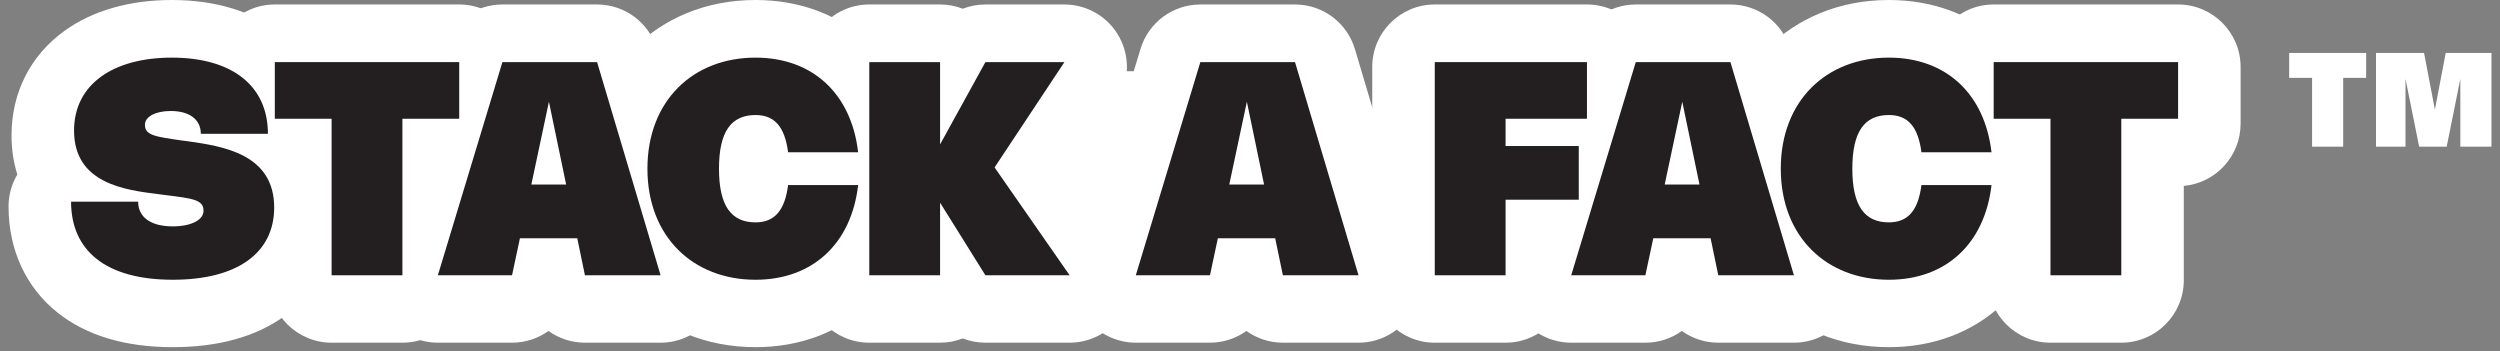 <svg width="178" height="25" viewBox="0 0 178 25" fill="none" xmlns="http://www.w3.org/2000/svg">
<rect x="0" y="0" width="178" height="25" fill="#808080" stroke="none"/>
<path d="M88.798 5.072H73.855V19.646H88.798V5.072Z" fill="white"/>
<path d="M12.303 22.492C3.516 22.492 2.833 16.531 2.833 14.704C2.833 13.935 3.224 13.257 3.817 12.857C3.338 12.015 3.046 10.964 3.046 9.647C3.046 5.139 6.652 2.226 12.234 2.226C17.742 2.226 21.301 5.228 21.301 9.876C21.301 10.48 21.06 11.028 20.669 11.429C21.328 12.354 21.747 13.556 21.747 15.124C21.747 18.686 19.266 22.492 12.303 22.492Z" fill="white"/>
<path d="M12.235 4.451C16.555 4.451 19.076 6.479 19.076 9.875H14.299C14.299 8.861 13.498 8.251 12.155 8.251C11.062 8.251 10.319 8.659 10.319 9.233C10.319 9.976 11.019 10.077 12.967 10.353L13.339 10.401C15.822 10.756 19.521 11.282 19.521 15.124C19.521 18.367 16.884 20.267 12.304 20.267C7.49 20.267 5.059 18.16 5.059 14.704H9.836C9.836 15.819 10.743 16.467 12.298 16.467C13.609 16.467 14.49 16.01 14.49 15.357C14.49 14.572 13.747 14.482 11.789 14.237L11.258 14.168C8.913 13.877 5.272 13.42 5.272 9.647C5.272 6.314 8.106 4.451 12.235 4.451ZM12.235 0C9.228 0 6.589 0.757 4.603 2.188C2.164 3.945 0.821 6.594 0.821 9.647C0.821 10.636 0.961 11.567 1.235 12.426C0.837 13.092 0.608 13.871 0.608 14.704C0.608 17.792 1.853 20.479 4.112 22.269C6.161 23.894 8.917 24.718 12.304 24.718C15.526 24.718 18.189 23.983 20.218 22.533C22.639 20.803 23.973 18.171 23.973 15.124C23.973 13.793 23.719 12.566 23.232 11.472C23.422 10.976 23.527 10.438 23.527 9.876C23.527 6.846 22.291 4.193 20.047 2.407C18.069 0.832 15.367 0 12.235 0Z" fill="white"/>
<path d="M23.61 22.173C22.381 22.173 21.384 21.177 21.384 19.948V11.028H19.566C18.337 11.028 17.34 10.032 17.34 8.803V4.77C17.34 3.541 18.337 2.544 19.566 2.544H32.696C33.925 2.544 34.921 3.541 34.921 4.77V8.803C34.921 10.032 33.925 11.028 32.696 11.028H30.877V19.948C30.877 21.177 29.881 22.173 28.652 22.173H23.61Z" fill="white"/>
<path d="M32.696 4.77V8.803H28.652V19.948H23.61V8.803H19.566V4.77H32.696ZM32.696 0.319H19.566C17.108 0.319 15.115 2.312 15.115 4.77V8.803C15.115 11.124 16.891 13.03 19.159 13.236V19.948C19.159 22.406 21.151 24.399 23.61 24.399H28.652C31.11 24.399 33.103 22.406 33.103 19.948V13.236C35.37 13.03 37.147 11.124 37.147 8.803V4.77C37.147 2.312 35.154 0.319 32.696 0.319Z" fill="white"/>
<path d="M41.647 22.173C40.592 22.173 39.682 21.433 39.468 20.399L39.289 19.536H38.82L38.633 20.412C38.415 21.439 37.507 22.173 36.457 22.173H31.176C30.472 22.173 29.809 21.84 29.389 21.274C28.969 20.708 28.842 19.977 29.046 19.303L33.642 4.125C33.926 3.186 34.792 2.544 35.772 2.544H42.512C43.496 2.544 44.364 3.191 44.645 4.135L49.167 19.312C49.367 19.986 49.238 20.715 48.818 21.278C48.398 21.841 47.737 22.173 47.034 22.173L41.647 22.173Z" fill="white"/>
<path d="M42.512 4.77L47.034 19.948H41.647L41.1 17.31H37.019L36.457 19.948H31.176L35.772 4.77H42.512ZM37.831 13.489H40.31L39.084 7.593L37.831 13.489ZM42.512 0.319H35.772C33.811 0.319 32.081 1.603 31.512 3.48L26.916 18.658C26.508 20.006 26.762 21.469 27.602 22.6C28.441 23.732 29.767 24.399 31.176 24.399H36.457C37.416 24.399 38.316 24.093 39.052 23.564C39.788 24.093 40.688 24.399 41.647 24.399H47.034C48.439 24.399 49.762 23.735 50.602 22.608C51.442 21.481 51.701 20.024 51.299 18.677L46.778 3.499C46.216 1.612 44.481 0.319 42.512 0.319Z" fill="white"/>
<path d="M53.792 22.492C47.951 22.492 43.872 18.325 43.872 12.359C43.872 6.393 47.951 2.226 53.792 2.226C58.962 2.226 62.698 5.644 63.311 10.935C63.369 11.435 63.255 11.937 62.995 12.359C63.255 12.781 63.369 13.282 63.311 13.783C62.698 19.074 58.962 22.492 53.792 22.492ZM53.644 13.946C53.669 13.949 53.703 13.953 53.747 13.954C53.793 13.832 53.857 13.611 53.904 13.244C53.945 12.921 54.055 12.621 54.217 12.359C54.055 12.097 53.945 11.797 53.904 11.474C53.857 11.107 53.793 10.886 53.747 10.764C53.703 10.765 53.669 10.768 53.644 10.772C53.577 10.904 53.417 11.329 53.417 12.359C53.417 13.389 53.577 13.814 53.644 13.946Z" fill="white"/>
<path d="M53.792 4.451C57.857 4.451 60.617 7.02 61.1 11.191H56.111C55.878 9.371 55.145 8.538 53.792 8.538C52.051 8.538 51.192 9.727 51.192 12.359C51.192 14.991 52.051 16.18 53.792 16.18C55.145 16.18 55.878 15.347 56.111 13.527H61.1C60.617 17.698 57.857 20.267 53.792 20.267C49.361 20.267 46.097 17.214 46.097 12.359C46.097 7.503 49.361 4.451 53.792 4.451ZM53.792 0C46.754 0 41.646 5.198 41.646 12.359C41.646 19.52 46.754 24.718 53.792 24.718C56.923 24.718 59.697 23.684 61.811 21.729C63.877 19.819 65.16 17.159 65.522 14.039C65.587 13.469 65.542 12.9 65.395 12.359C65.542 11.818 65.587 11.248 65.522 10.679C65.16 7.558 63.877 4.899 61.811 2.989C59.697 1.034 56.924 0 53.792 0Z" fill="white"/>
<path d="M70.161 22.173C69.544 22.173 68.963 21.918 68.547 21.481C68.142 21.907 67.569 22.173 66.934 22.173H61.892C60.663 22.173 59.667 21.177 59.667 19.948V4.77C59.667 3.541 60.663 2.544 61.892 2.544H66.934C67.569 2.544 68.142 2.81 68.547 3.237C68.962 2.801 69.543 2.544 70.161 2.544H75.786C76.606 2.544 77.36 2.995 77.747 3.717C78.135 4.44 78.094 5.317 77.641 6L73.504 12.238L77.984 18.677C78.458 19.357 78.514 20.244 78.13 20.978C77.747 21.713 76.987 22.173 76.158 22.173H70.161Z" fill="white"/>
<path d="M75.786 4.77L70.814 12.268L76.158 19.948H70.161L66.934 14.779V19.948H61.892V4.77H66.934V10.628L70.161 4.77H75.786ZM75.786 0.319H70.161C69.6 0.319 69.055 0.424 68.549 0.621C68.049 0.426 67.504 0.319 66.934 0.319H61.892C59.434 0.319 57.441 2.312 57.441 4.77V19.948C57.441 22.406 59.434 24.399 61.892 24.399H66.934C67.504 24.399 68.049 24.292 68.549 24.097C69.055 24.294 69.601 24.399 70.161 24.399H76.158C77.815 24.399 79.335 23.478 80.103 22.009C80.87 20.54 80.758 18.766 79.811 17.405L76.194 12.208L79.496 7.23C80.402 5.864 80.484 4.11 79.708 2.665C78.933 1.22 77.426 0.319 75.786 0.319Z" fill="white"/>
<path d="M91.341 22.173C90.286 22.173 89.376 21.433 89.162 20.399L88.983 19.536H88.514L88.327 20.412C88.108 21.439 87.201 22.173 86.15 22.173H80.87C80.165 22.173 79.502 21.84 79.082 21.274C78.662 20.708 78.535 19.977 78.74 19.303L83.336 4.125C83.62 3.186 84.485 2.544 85.466 2.544H92.206C93.19 2.544 94.058 3.191 94.339 4.135L98.86 19.312C99.061 19.986 98.931 20.715 98.511 21.278C98.091 21.841 97.43 22.173 96.727 22.173L91.341 22.173Z" fill="white"/>
<path d="M92.205 4.77L96.727 19.948H91.34L90.794 17.31H86.713L86.15 19.948H80.869L85.465 4.77H92.205ZM87.525 13.489H90.002L88.776 7.593L87.525 13.489ZM92.205 0.319H85.465C83.504 0.319 81.773 1.603 81.205 3.48L76.609 18.658C76.201 20.006 76.455 21.469 77.295 22.6C78.134 23.732 79.46 24.399 80.869 24.399H86.15C87.109 24.399 88.009 24.092 88.745 23.564C89.481 24.092 90.381 24.399 91.34 24.399H96.727C98.132 24.399 99.455 23.735 100.295 22.608C101.135 21.481 101.394 20.024 100.992 18.677L96.471 3.499C95.909 1.612 94.174 0.319 92.205 0.319Z" fill="white"/>
<path d="M102.154 22.173C100.925 22.173 99.929 21.177 99.929 19.948V4.77C99.929 3.541 100.925 2.544 102.154 2.544H112.992C114.221 2.544 115.217 3.541 115.217 4.77V8.803C115.217 9.401 114.981 9.944 114.597 10.344C114.621 10.474 114.633 10.609 114.633 10.746V14.566C114.633 15.795 113.637 16.792 112.407 16.792H109.422V19.948C109.422 21.177 108.425 22.173 107.196 22.173H102.154Z" fill="white"/>
<path d="M112.992 4.77V8.803H107.197V10.746H112.408V14.566H107.197V19.948H102.155V4.77H112.992ZM112.992 0.319H102.155C99.696 0.319 97.704 2.312 97.704 4.77V19.948C97.704 22.406 99.696 24.399 102.155 24.399H107.197C109.655 24.399 111.648 22.406 111.648 19.948V19.017H112.408C114.866 19.017 116.859 17.024 116.859 14.566V11.009C117.231 10.359 117.443 9.606 117.443 8.803V4.77C117.443 2.312 115.45 0.319 112.992 0.319Z" fill="white"/>
<path d="M122.342 22.173C121.287 22.173 120.377 21.433 120.163 20.399L119.984 19.536H119.516L119.329 20.412C119.11 21.439 118.203 22.173 117.152 22.173H111.871C111.166 22.173 110.504 21.84 110.084 21.274C109.664 20.708 109.537 19.977 109.741 19.303L114.337 4.125C114.622 3.186 115.487 2.544 116.468 2.544H123.207C124.191 2.544 125.058 3.191 125.34 4.134L129.862 19.312C130.063 19.986 129.933 20.715 129.513 21.278C129.093 21.841 128.432 22.173 127.729 22.173H122.342Z" fill="white"/>
<path d="M123.207 4.77L127.729 19.948H122.342L121.796 17.31H117.715L117.153 19.948H111.871L116.468 4.77H123.207ZM118.527 13.489H121.005L119.779 7.593L118.527 13.489ZM123.207 0.319H116.468C114.507 0.319 112.776 1.603 112.208 3.48L107.612 18.658C107.203 20.006 107.457 21.468 108.297 22.6C109.137 23.732 110.462 24.399 111.871 24.399H117.153C118.112 24.399 119.011 24.093 119.748 23.564C120.483 24.093 121.383 24.399 122.342 24.399H127.729C129.135 24.399 130.458 23.735 131.298 22.608C132.138 21.481 132.396 20.024 131.995 18.677L127.473 3.499C126.911 1.612 125.176 0.319 123.207 0.319Z" fill="white"/>
<path d="M134.487 22.492C128.646 22.492 124.566 18.325 124.566 12.359C124.566 6.393 128.646 2.226 134.487 2.226C139.657 2.226 143.393 5.644 144.006 10.935C144.064 11.436 143.95 11.937 143.69 12.359C143.95 12.781 144.064 13.282 144.006 13.783C143.393 19.074 139.657 22.492 134.487 22.492ZM134.339 13.946C134.364 13.95 134.398 13.953 134.442 13.954C134.488 13.832 134.551 13.611 134.599 13.244C134.64 12.921 134.749 12.621 134.911 12.359C134.749 12.097 134.64 11.797 134.599 11.474C134.551 11.106 134.488 10.886 134.442 10.764C134.398 10.765 134.364 10.768 134.339 10.772C134.272 10.904 134.112 11.329 134.112 12.359C134.112 13.389 134.272 13.813 134.339 13.946Z" fill="white"/>
<path d="M134.487 4.451C138.552 4.451 141.312 7.02 141.795 11.191H136.806C136.573 9.371 135.84 8.538 134.487 8.538C132.746 8.538 131.887 9.727 131.887 12.359C131.887 14.991 132.746 16.18 134.487 16.18C135.84 16.18 136.573 15.347 136.806 13.527H141.795C141.312 17.698 138.552 20.267 134.487 20.267C130.056 20.267 126.792 17.214 126.792 12.359C126.792 7.503 130.056 4.451 134.487 4.451ZM134.487 0C127.449 0 122.341 5.198 122.341 12.359C122.341 19.52 127.449 24.718 134.487 24.718C137.618 24.718 140.391 23.684 142.506 21.729C144.572 19.819 145.855 17.159 146.216 14.039C146.282 13.469 146.237 12.9 146.09 12.359C146.237 11.818 146.282 11.248 146.216 10.679C145.855 7.558 144.572 4.899 142.506 2.989C140.391 1.034 137.618 0 134.487 0Z" fill="white"/>
<path d="M145.994 22.173C144.765 22.173 143.768 21.177 143.768 19.948V11.028H141.951C140.721 11.028 139.725 10.032 139.725 8.803V4.77C139.725 3.541 140.721 2.544 141.951 2.544H155.08C156.309 2.544 157.306 3.541 157.306 4.77V8.803C157.306 10.032 156.309 11.028 155.08 11.028H153.261V19.948C153.261 21.177 152.265 22.173 151.036 22.173H145.994Z" fill="white"/>
<path d="M155.08 4.77V8.803H151.036V19.948H145.994V8.803H141.951V4.77H155.08ZM155.08 0.319H141.951C139.492 0.319 137.5 2.312 137.5 4.77V8.803C137.5 11.124 139.276 13.03 141.543 13.236V19.948C141.543 22.406 143.536 24.399 145.994 24.399H151.036C153.494 24.399 155.487 22.406 155.487 19.948V13.236C157.755 13.03 159.531 11.124 159.531 8.803V4.77C159.531 2.312 157.539 0.319 155.08 0.319Z" fill="white"/>
<path d="M168.47 5.542H166.836V10.444H164.62V5.542H162.99V3.768H168.47L168.47 5.542ZM177.392 3.768V10.444H175.176V5.614L174.204 10.444H172.243L171.272 5.614V10.444H169.171V3.768H172.592L173.364 7.804L174.136 3.768H177.392Z" fill="white"/>
<path d="M19.076 9.527H14.299C14.299 8.513 13.498 7.903 12.155 7.903C11.062 7.903 10.319 8.312 10.319 8.884C10.319 9.628 11.02 9.729 12.967 10.005L13.339 10.052C15.822 10.408 19.522 10.933 19.522 14.776C19.522 18.018 16.884 19.918 12.304 19.918C7.49 19.918 5.06 17.811 5.06 14.357H9.836C9.836 15.471 10.744 16.118 12.299 16.118C13.61 16.118 14.491 15.662 14.491 15.009C14.491 14.224 13.748 14.133 11.789 13.89L11.258 13.821C8.913 13.528 5.272 13.072 5.272 9.299C5.272 5.966 8.106 4.103 12.235 4.103C16.555 4.103 19.076 6.13 19.076 9.527Z" fill="#231F20"/>
<path d="M32.696 8.455H28.652V19.6H23.61V8.455H19.566V4.422H32.696V8.455Z" fill="#231F20"/>
<path d="M31.176 19.6L35.772 4.422H42.512L47.034 19.6H41.647L41.101 16.963H37.019L36.457 19.6H31.176ZM40.31 13.141L39.084 7.245L37.831 13.141H40.31Z" fill="#231F20"/>
<path d="M53.792 15.832C55.145 15.832 55.878 14.998 56.112 13.178H61.1C60.617 17.35 57.857 19.918 53.792 19.918C49.361 19.918 46.097 16.867 46.097 12.01C46.097 7.155 49.361 4.103 53.792 4.103C57.857 4.103 60.617 6.672 61.1 10.843H56.112C55.878 9.022 55.145 8.19 53.792 8.19C52.051 8.19 51.192 9.378 51.192 12.01C51.192 14.643 52.051 15.832 53.792 15.832Z" fill="#231F20"/>
<path d="M70.814 11.921L76.158 19.6H70.161L66.934 14.431V19.6H61.893V4.422H66.934V10.281L70.161 4.422H75.787L70.814 11.921Z" fill="#231F20"/>
<path d="M80.869 19.6L85.465 4.422H92.205L96.727 19.6H91.341L90.793 16.963H86.712L86.15 19.6H80.869ZM90.003 13.141L88.777 7.245L87.524 13.141H90.003Z" fill="#231F20"/>
<path d="M112.991 8.455H107.197V10.397H112.408V14.219H107.197V19.6H102.155V4.422H112.991V8.455Z" fill="#231F20"/>
<path d="M111.871 19.6L116.467 4.422H123.206L127.728 19.6H122.342L121.795 16.963H117.714L117.151 19.6H111.871ZM121.004 13.141L119.778 7.245L118.526 13.141H121.004Z" fill="#231F20"/>
<path d="M134.487 15.832C135.84 15.832 136.572 14.998 136.806 13.178H141.795C141.312 17.35 138.552 19.918 134.487 19.918C130.055 19.918 126.792 16.867 126.792 12.01C126.792 7.155 130.055 4.103 134.487 4.103C138.552 4.103 141.312 6.672 141.795 10.843H136.806C136.572 9.022 135.84 8.19 134.487 8.19C132.746 8.19 131.886 9.378 131.886 12.01C131.886 14.643 132.746 15.832 134.487 15.832Z" fill="#231F20"/>
<path d="M155.08 8.455H151.036V19.6H145.994V8.455H141.95V4.422H155.08V8.455Z" fill="#231F20"/>
</svg>
